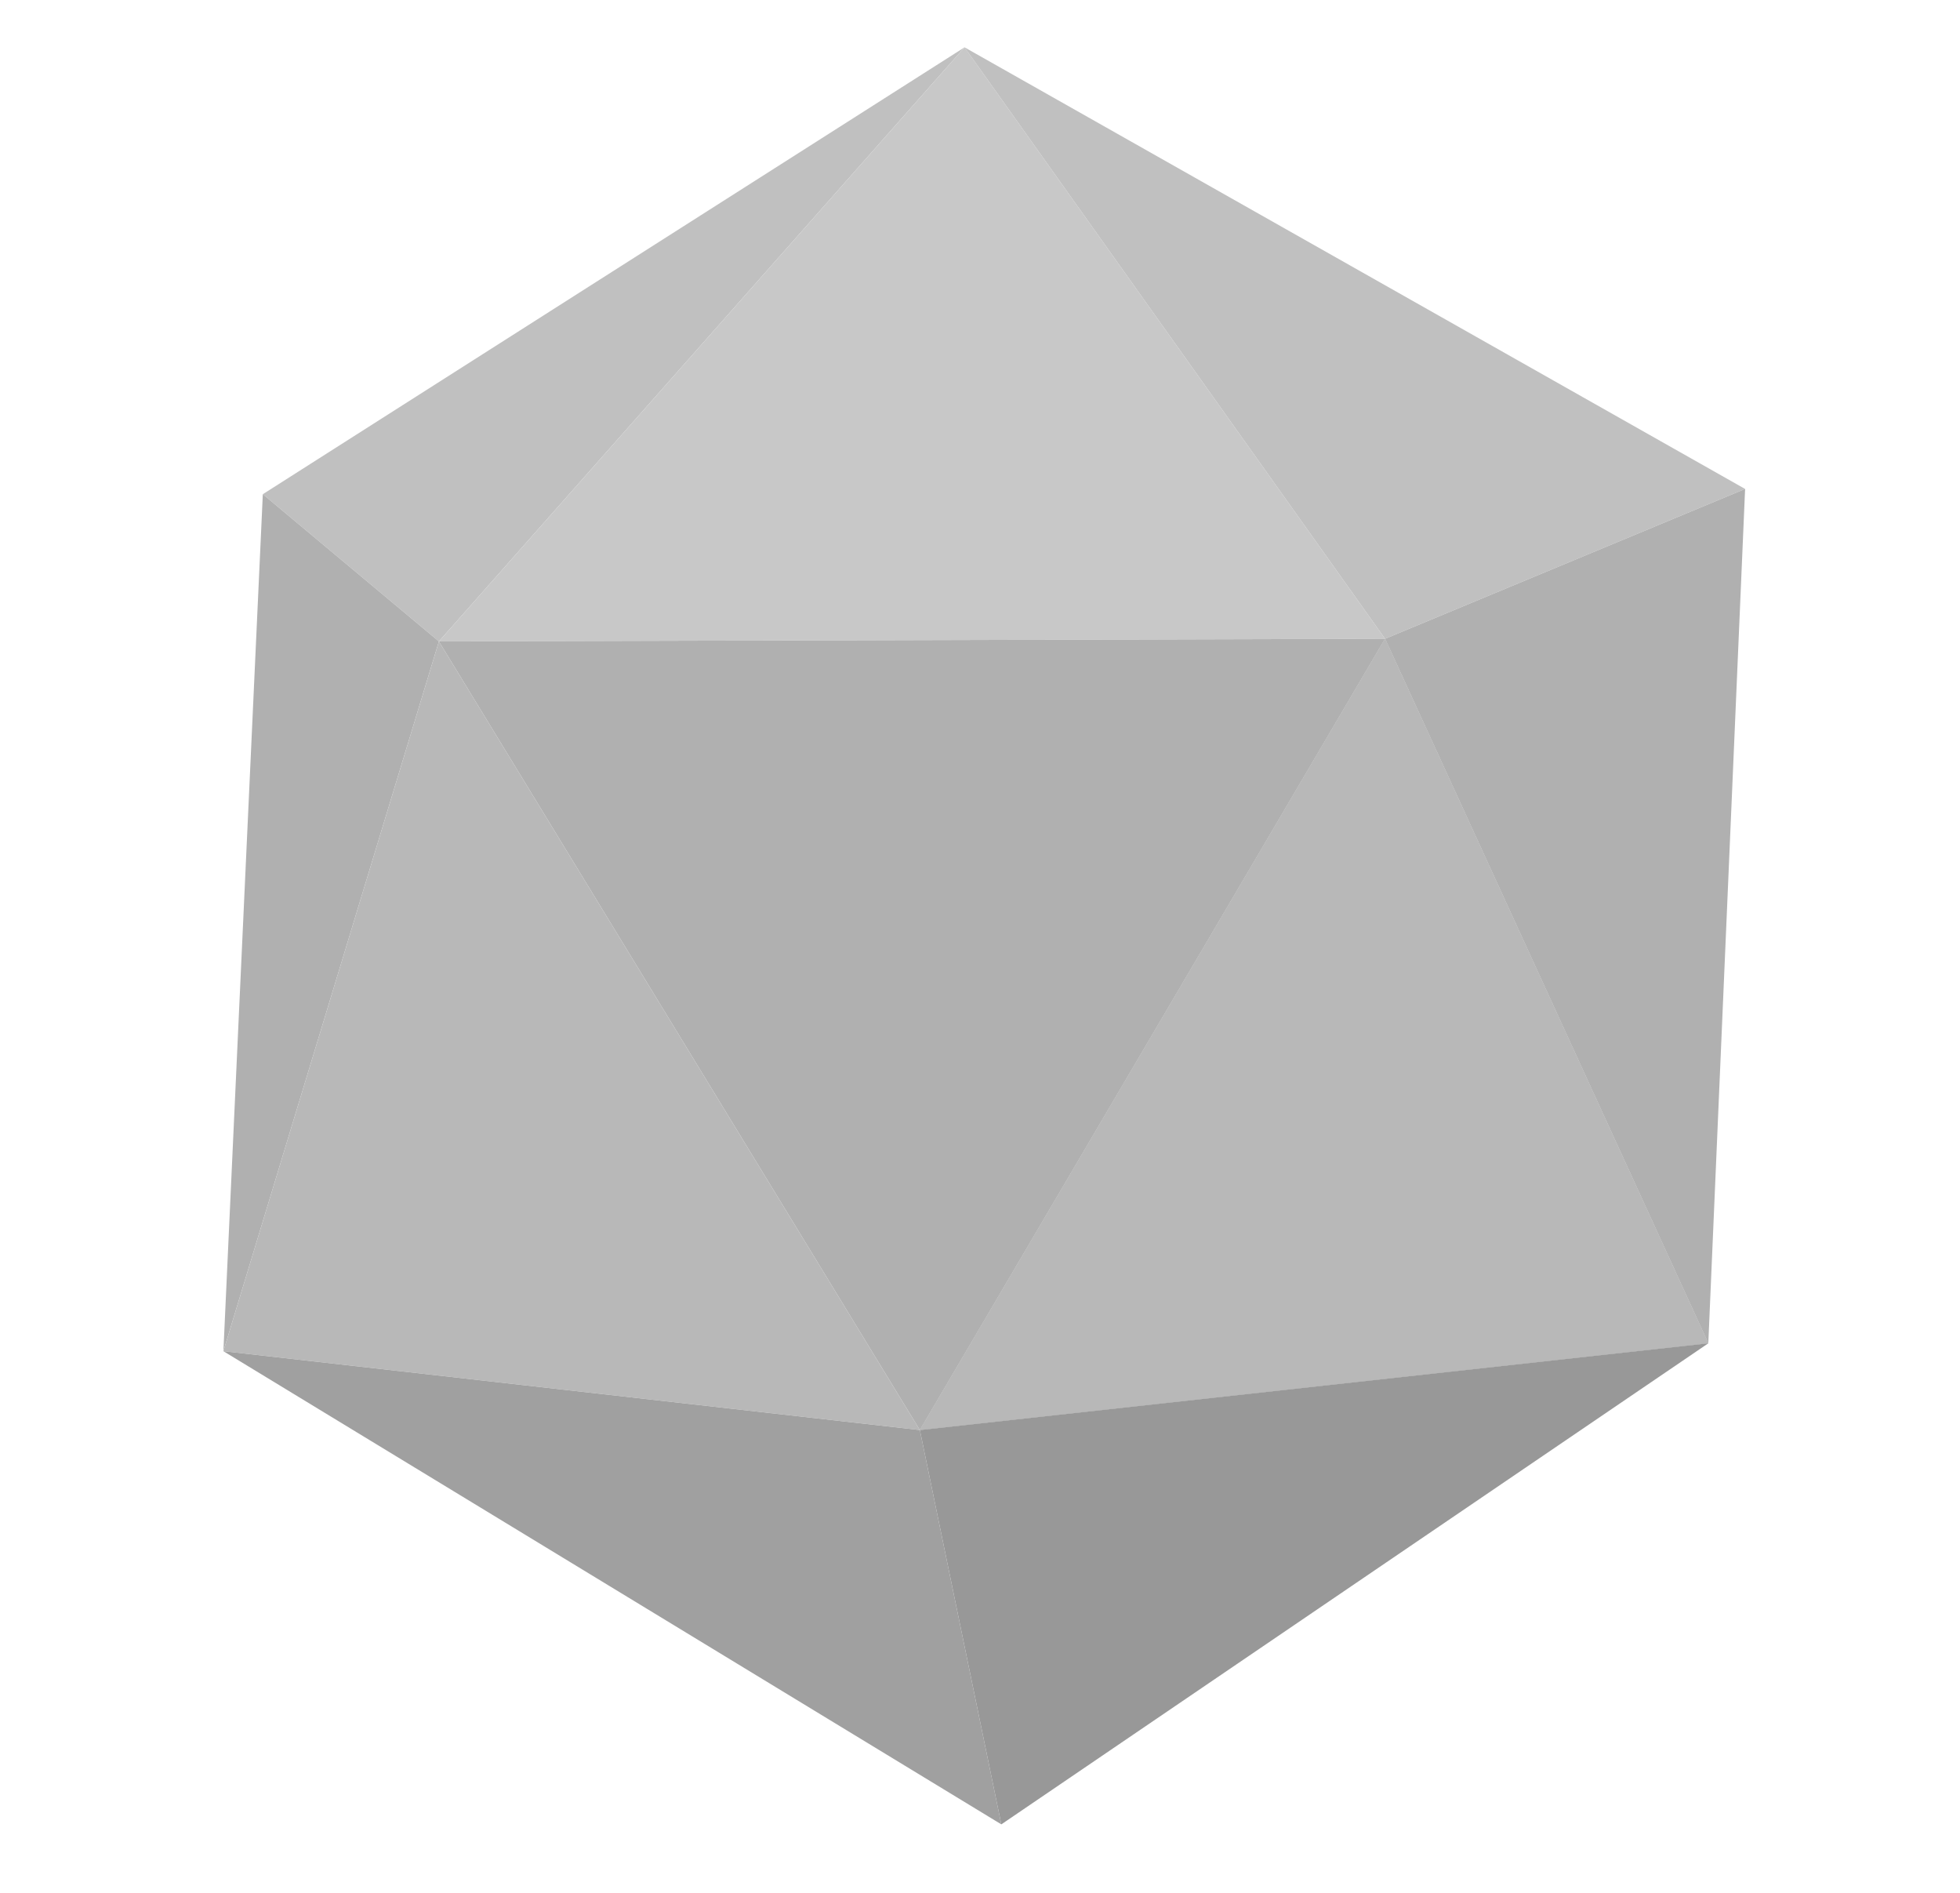 <svg version="1.1" viewBox="0.0 0.0 745.766 720.0" fill="none" stroke="none" stroke-linecap="square" stroke-miterlimit="10" xmlns:xlink="http://www.w3.org/1999/xlink" xmlns="http://www.w3.org/2000/svg">
  <clipPath id="p.0"><path d="m0 0l745.766 0l0 720.0l-745.766 0l0 -720.0z" clip-rule="nonzero"/></clipPath>
  <g clip-path="url(#p.0)">
    <path fill="#C0C0C0" d="M 100,188 L 367,18 L 167,244 Z" fill-rule="evenodd"/>
    <path fill="#C8C8C8" d="M 167,244 L 527,243 L 367,18 Z" fill-rule="evenodd"/>
    <path fill="#C0C0C0" d="M 367,18 L 527,243 L 664,186 Z" fill-rule="evenodd"/>
    <path fill="#B0B0B0" d="M 100,188 L 167,244 L 85,514 Z" fill-rule="evenodd"/>
    <path fill="#B8B8B8" d="M 167,244 L 350,544 L 85,514 Z" fill-rule="evenodd"/>
    <path fill="#B0B0B0" d="M 664,186 L 527,243 L 650,511 Z" fill-rule="evenodd"/>
    <path fill="#B8B8B8" d="M 527,243 L 650,511 L 350,544 Z" fill-rule="evenodd"/>
    <path fill="#B0B0B0" d="M 167,244 L 527,243 L 350,544 Z" fill-rule="evenodd"/>
    <path fill="#A0A0A0" d="M 85,514 L 350,544 L 381,694 Z" fill-rule="evenodd"/>
    <path fill="#B8B8B8" d="M 527,243 L 650,511 L 350,544 Z" fill-rule="evenodd"/>
    <path fill="#989898" d="M 350,544 L 381,694 L 650,511 Z" fill-rule="evenodd"/>
  </g>
</svg>
